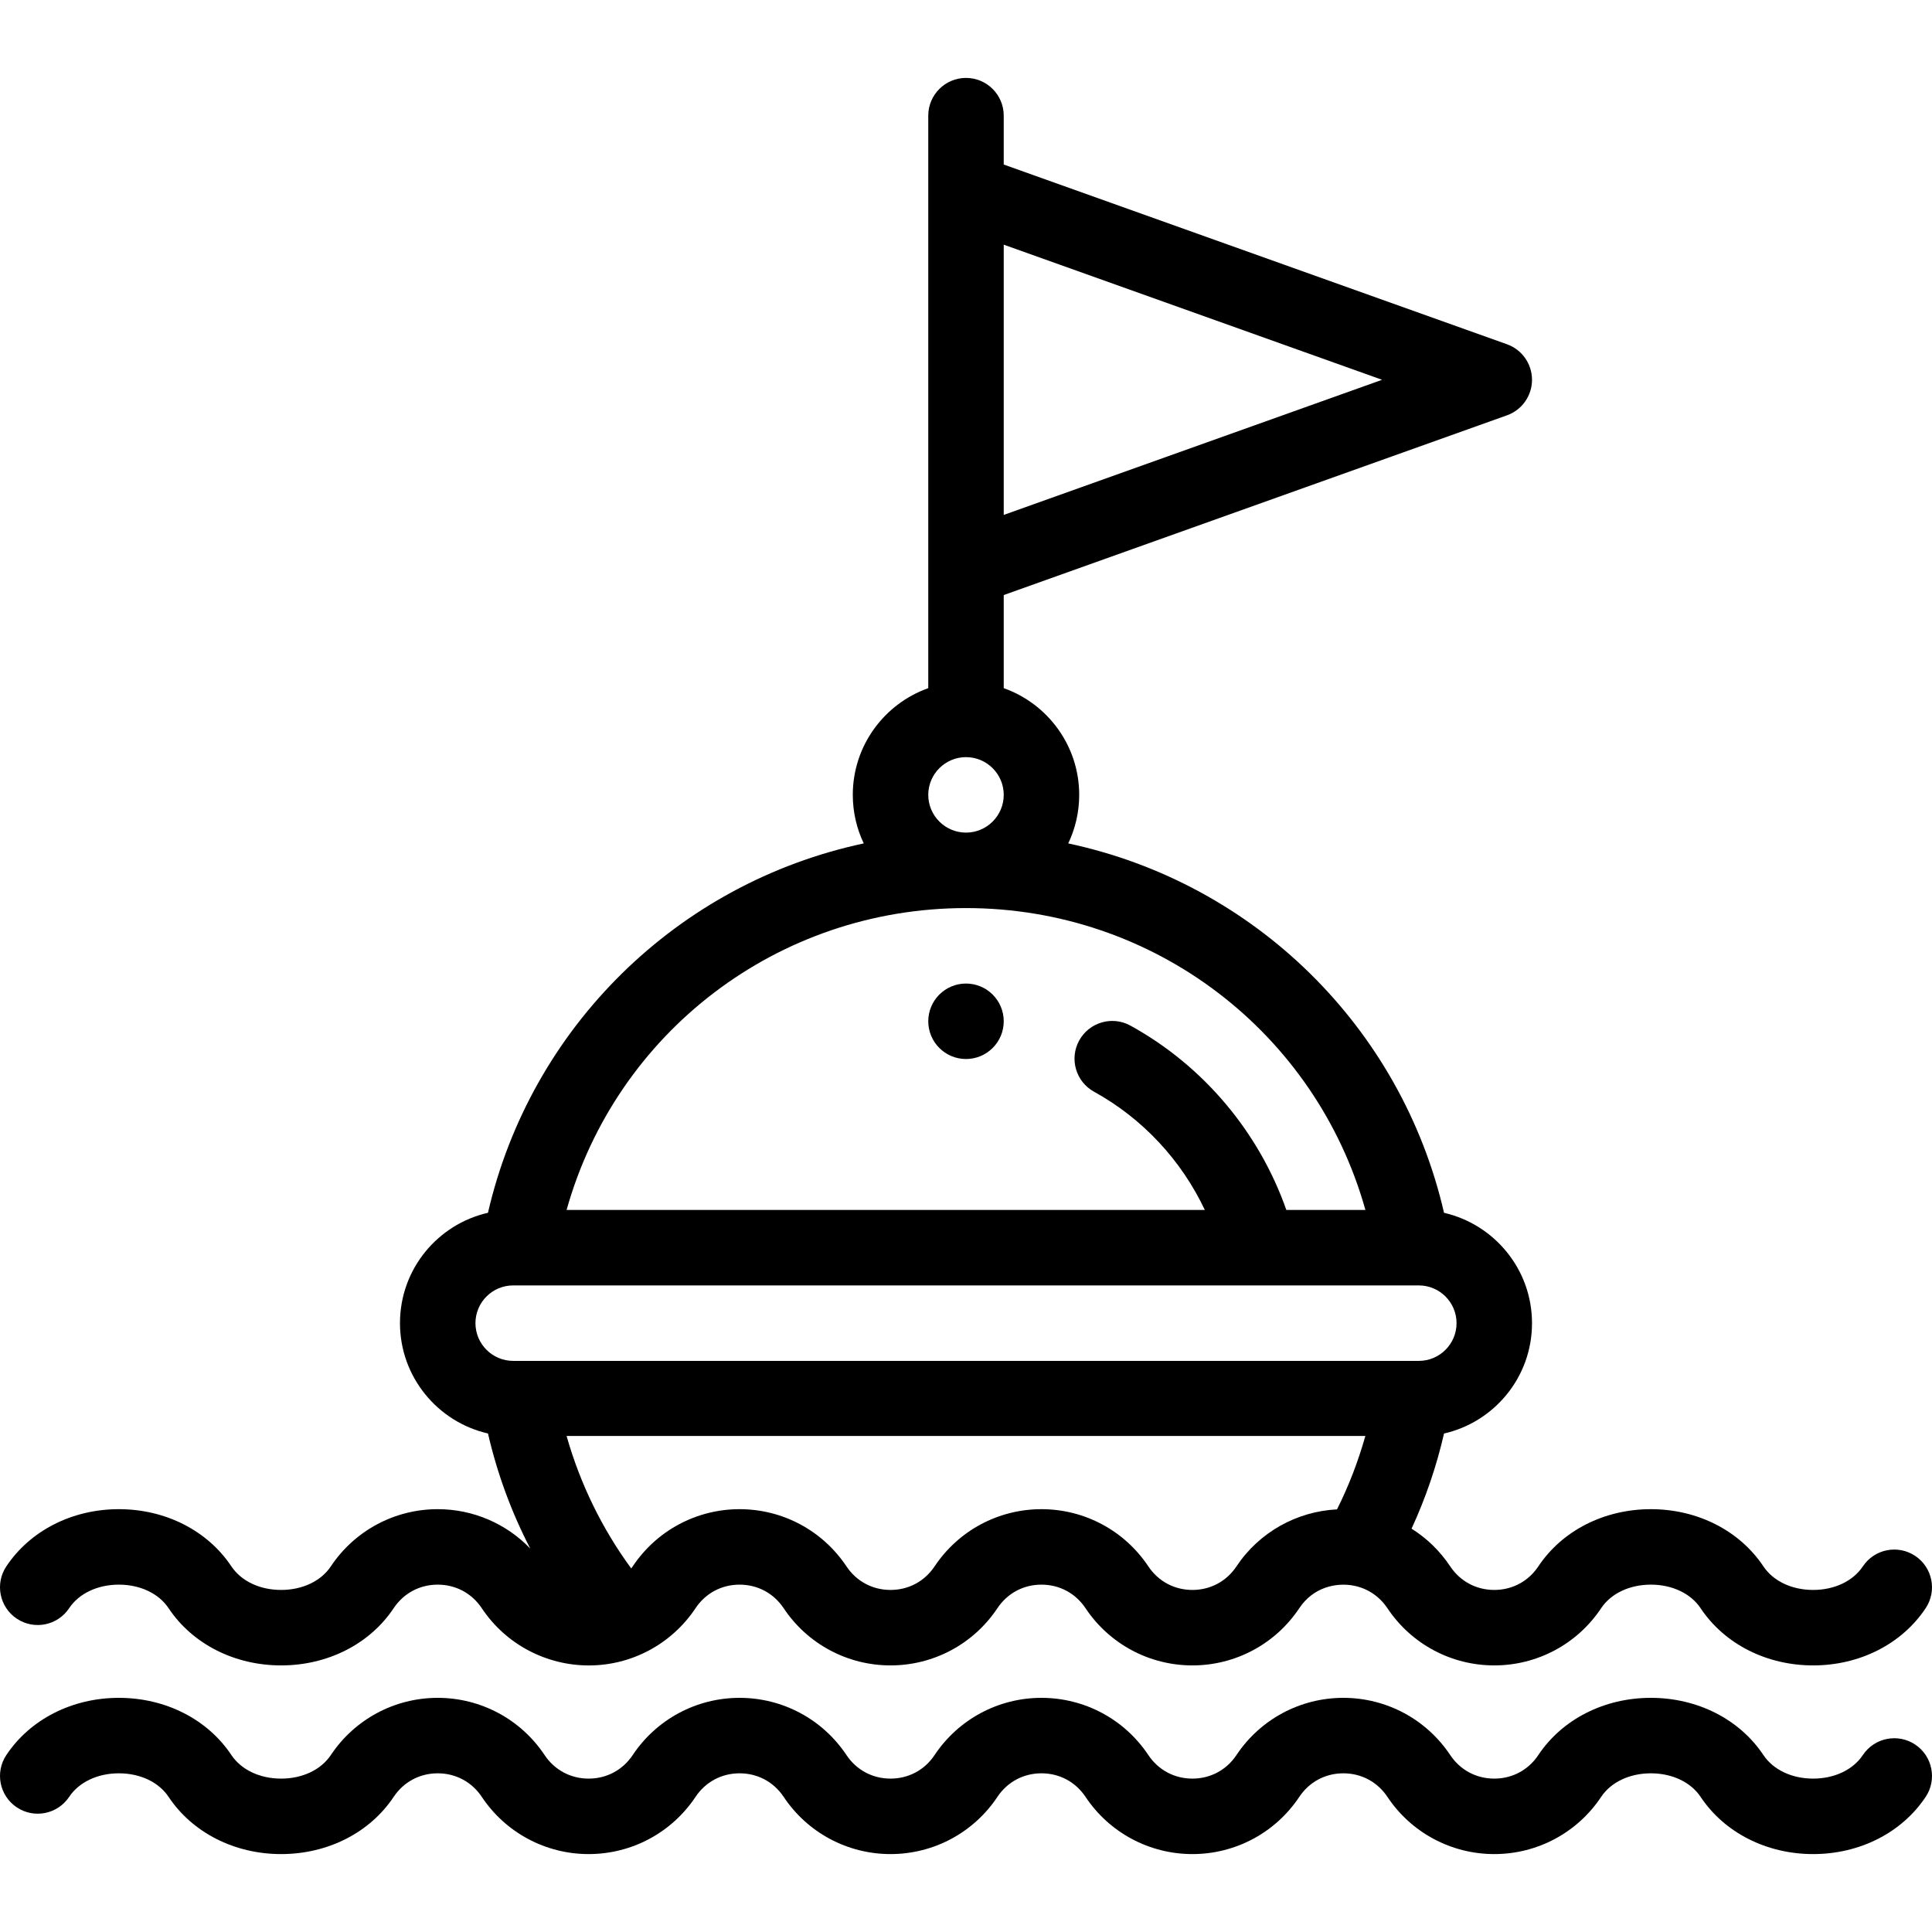 <?xml version="1.0" encoding="iso-8859-1"?>
<!-- Generator: Adobe Illustrator 19.0.0, SVG Export Plug-In . SVG Version: 6.00 Build 0)  -->
<svg version="1.1" id="Capa_1" xmlns="http://www.w3.org/2000/svg" xmlns:xlink="http://www.w3.org/1999/xlink" x="0px"
     y="0px"
     viewBox="0 0 512.002 512.002" style="enable-background:new 0 0 512.002 512.002;" xml:space="preserve">
<g>
	<g>
		<path d="M256.001,260.65c-5.52,0-10,4.48-10,10c0,5.52,4.48,10,10,10c5.52,0,10-4.48,10-10
			C266.001,265.13,261.521,260.65,256.001,260.65z"/>
	</g>
</g>
    <g>
	<g>
		<path d="M507.547,412.329c-4.595-3.061-10.804-1.82-13.867,2.775c-2.607,3.912-7.534,6.248-13.179,6.248
			c-5.645,0-10.571-2.336-13.179-6.248c-6.325-9.49-17.473-15.156-29.821-15.156c-12.348,0-23.496,5.666-29.821,15.156
			c-2.646,3.971-6.903,6.248-11.679,6.248c-4.776,0-9.032-2.277-11.677-6.246c-2.733-4.103-6.223-7.474-10.247-9.993
			c3.736-8.086,6.612-16.519,8.61-25.216C395.87,376.907,406,365.091,406,350.65c0-14.243-9.98-26.191-23.313-29.239
			c-11.324-49.145-50.172-87.361-99.591-97.896c1.86-3.901,2.904-8.263,2.904-12.865c0-13.036-8.361-24.152-20-28.28v-24.673
			l133.363-47.63c3.98-1.421,6.637-5.19,6.637-9.417c0-4.227-2.656-7.996-6.637-9.417L266,43.603V30.65c0-5.522-4.478-10-10-10
			c-5.522,0-10,4.478-10,10c0,11.767,0,132.56,0,151.72c-11.639,4.128-20,15.243-20,28.28c0,4.602,1.044,8.964,2.904,12.865
			c-49.469,10.546-88.278,48.817-99.589,97.888C116.159,324.386,106,336.18,106,350.65c0,14.246,9.985,26.197,23.322,29.241
			c2.446,10.62,6.212,20.863,11.208,30.501c-6.355-6.62-15.163-10.445-24.531-10.445c-11.409,0-21.996,5.666-28.321,15.156
			c-2.607,3.912-7.534,6.248-13.179,6.248s-10.571-2.336-13.179-6.248c-6.325-9.49-17.473-15.156-29.821-15.156
			c-12.348,0-23.494,5.667-29.819,15.157c-3.063,4.596-1.82,10.805,2.775,13.867c4.597,3.063,10.804,1.821,13.867-2.775
			c2.607-3.912,7.534-6.248,13.179-6.248c5.645,0,10.571,2.336,13.179,6.248c6.325,9.49,17.473,15.156,29.821,15.156
			c12.348,0,23.496-5.666,29.821-15.156c2.646-3.971,6.903-6.248,11.679-6.248s9.032,2.277,11.678,6.247
			c6.475,9.718,17.25,15.166,28.37,15.166c11.384,0,21.959-5.695,28.273-15.165c2.646-3.971,6.903-6.248,11.679-6.248
			s9.032,2.277,11.679,6.248c6.325,9.49,16.912,15.156,28.321,15.156s21.996-5.666,28.321-15.156
			c2.646-3.971,6.903-6.248,11.679-6.248s9.032,2.277,11.679,6.248c6.325,9.49,16.912,15.156,28.321,15.156
			c11.409,0,21.996-5.666,28.323-15.16c3.73-5.6,9.739-6.782,14.129-6.027c3.795,0.654,7.071,2.795,9.227,6.031
			c6.325,9.49,16.912,15.156,28.321,15.156c11.409,0,21.996-5.666,28.321-15.156c2.607-3.912,7.534-6.248,13.179-6.248
			c5.645,0,10.571,2.336,13.179,6.248c6.325,9.49,17.473,15.156,29.821,15.156c12.348,0,23.496-5.666,29.821-15.156
			C513.385,421.6,512.143,415.391,507.547,412.329z M266.001,64.84l100.268,35.81l-100.268,35.809V64.84z M256.001,200.65
			c5.514,0,10,4.486,10,10c0,5.514-4.486,10-10,10c-5.514,0-10-4.486-10-10C246.001,205.136,250.487,200.65,256.001,200.65z
			 M256.001,240.65c49.911,0,92.672,33.005,105.849,80h-20.955c-7.27-20.677-22.003-38.215-41.311-48.849
			c-4.833-2.664-10.919-0.903-13.583,3.935c-2.665,4.837-0.903,10.919,3.935,13.583c12.887,7.099,23.139,18.166,29.356,31.331
			h-169.14C163.329,273.655,206.09,240.65,256.001,240.65z M354.319,400.002c-10.639,0.534-20.596,6.027-26.639,15.102
			c-2.646,3.971-6.903,6.248-11.679,6.248c-4.776,0-9.032-2.277-11.679-6.248c-6.325-9.49-16.912-15.156-28.321-15.156
			s-21.996,5.666-28.321,15.156c-2.646,3.971-6.903,6.248-11.679,6.248s-9.032-2.277-11.679-6.248
			c-6.325-9.49-16.912-15.156-28.321-15.156s-21.996,5.666-28.32,15.155c-0.126,0.19-0.263,0.37-0.397,0.552
			c-7.769-10.584-13.57-22.534-17.13-35.105h211.682C359.951,387.223,357.443,393.792,354.319,400.002z M136.001,360.65
			c-5.514,0-10-4.486-10-10c0-5.52,4.479-10,10-10c88.57,0,148.731,0,240,0c5.514,0,10,4.486,10,10c0,5.52-4.479,10-10,10H136.001z"
        />
	</g>
</g>
    <g>
	<g>
		<path d="M507.547,462.329c-4.595-3.061-10.804-1.82-13.867,2.775c-2.607,3.912-7.534,6.248-13.179,6.248
			c-5.645,0-10.571-2.336-13.179-6.248c-6.325-9.49-17.473-15.156-29.821-15.156c-12.348,0-23.496,5.666-29.821,15.156
			c-2.646,3.971-6.903,6.248-11.679,6.248c-4.776,0-9.032-2.277-11.679-6.248c-6.325-9.49-16.912-15.156-28.321-15.156
			s-21.996,5.666-28.321,15.156c-2.646,3.971-6.903,6.248-11.679,6.248c-4.776,0-9.032-2.277-11.679-6.248
			c-6.325-9.49-16.912-15.156-28.321-15.156s-21.996,5.666-28.321,15.156c-2.646,3.971-6.903,6.248-11.679,6.248
			s-9.032-2.277-11.679-6.248c-6.325-9.49-16.912-15.156-28.321-15.156s-21.996,5.666-28.321,15.156
			c-2.646,3.971-6.903,6.248-11.679,6.248s-9.032-2.277-11.679-6.248c-6.325-9.49-16.912-15.156-28.321-15.156
			s-21.996,5.666-28.321,15.156c-2.607,3.912-7.534,6.248-13.179,6.248s-10.571-2.336-13.179-6.248
			c-6.325-9.49-17.473-15.156-29.821-15.156S8.005,455.614,1.68,465.104c-3.063,4.596-1.82,10.805,2.775,13.867
			c4.597,3.062,10.804,1.82,13.867-2.775c2.607-3.912,7.534-6.248,13.179-6.248c5.645,0,10.571,2.336,13.179,6.248
			c6.325,9.49,17.473,15.156,29.821,15.156c12.348,0,23.496-5.666,29.821-15.156c2.646-3.971,6.903-6.248,11.679-6.248
			s9.032,2.277,11.679,6.248c6.325,9.49,16.912,15.156,28.321,15.156c11.409,0,21.996-5.666,28.321-15.156
			c2.646-3.971,6.903-6.248,11.679-6.248s9.032,2.277,11.679,6.248c6.325,9.49,16.912,15.156,28.321,15.156
			s21.996-5.666,28.321-15.156c2.646-3.971,6.903-6.248,11.679-6.248c4.776,0,9.032,2.277,11.679,6.248
			c6.325,9.49,16.912,15.156,28.321,15.156s21.996-5.666,28.321-15.156c2.646-3.971,6.903-6.248,11.679-6.248
			c4.776,0,9.032,2.277,11.679,6.248c6.325,9.49,16.912,15.156,28.321,15.156s21.996-5.666,28.321-15.156
			c2.607-3.912,7.534-6.248,13.179-6.248c5.645,0,10.571,2.336,13.179,6.248c6.325,9.49,17.473,15.156,29.821,15.156
			c12.348,0,23.496-5.666,29.821-15.156C513.385,471.6,512.143,465.391,507.547,462.329z"/>
	</g>
</g>
</svg>
